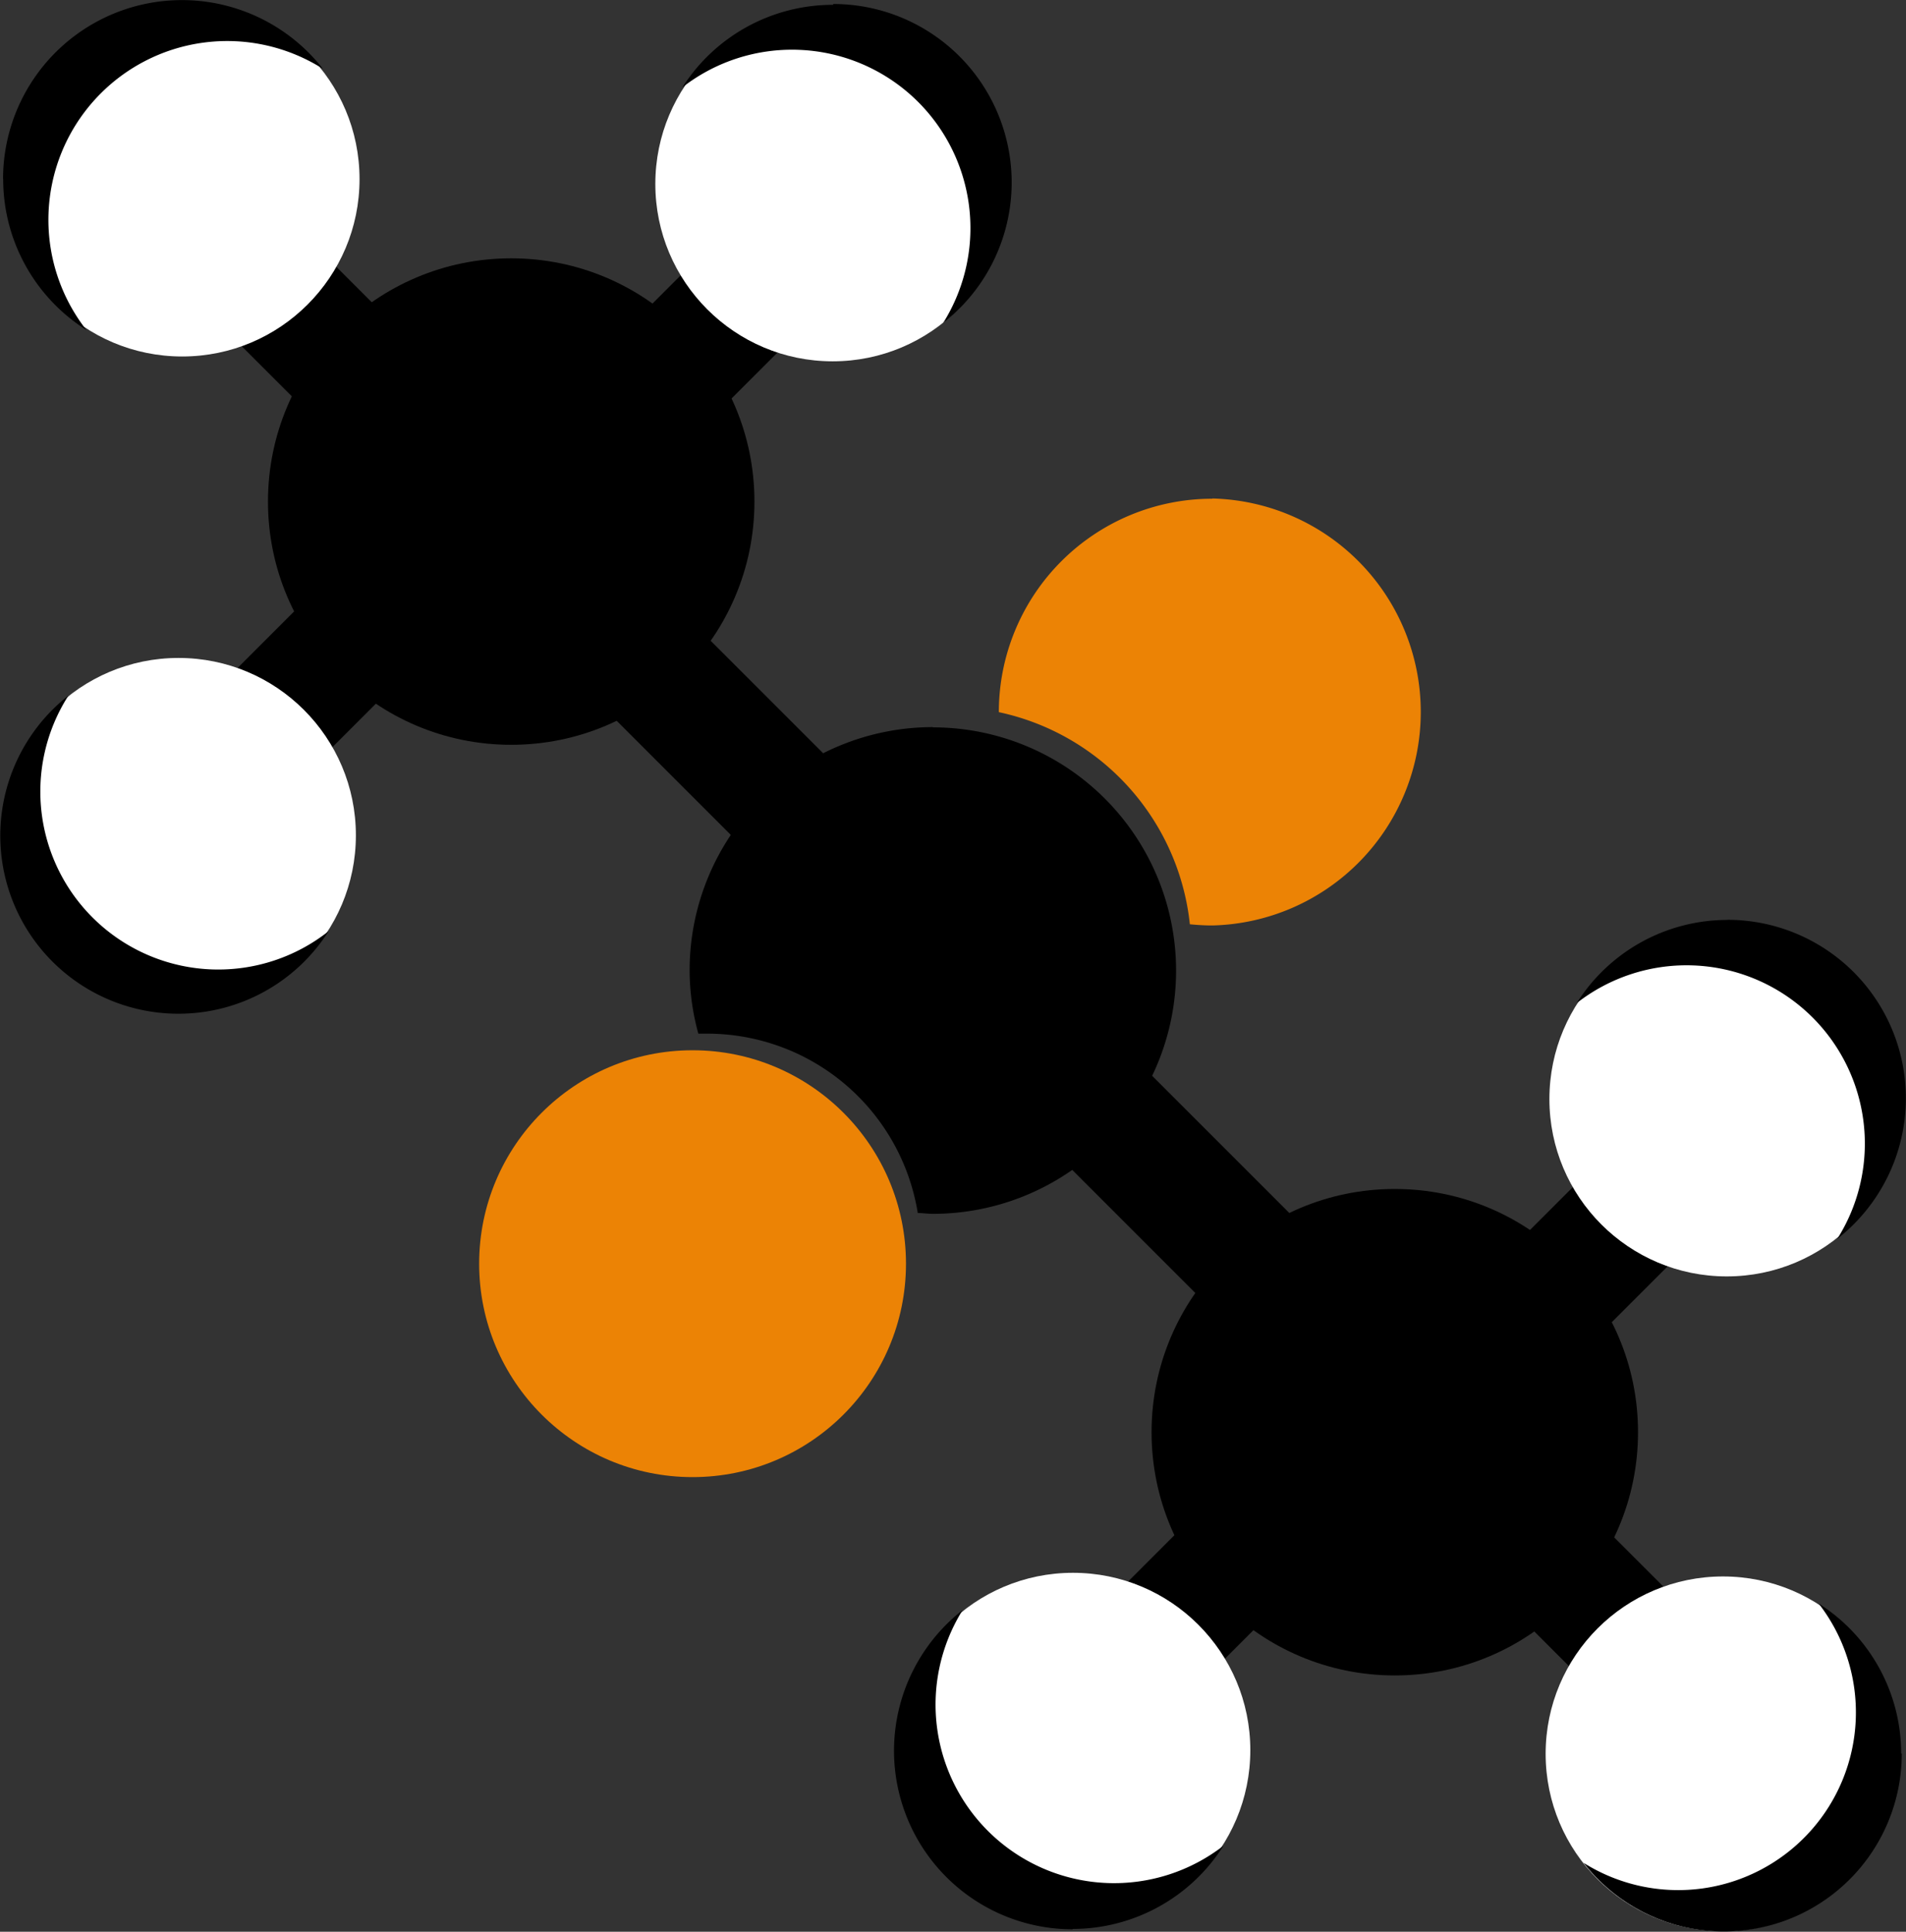<svg xmlns="http://www.w3.org/2000/svg" viewBox="0 0 161.74 163.92"><rect x="0" y="0" width="161.74" height="163.92" fill="#333333" stroke="none"/><defs><style>.cls-1{fill:#ec8305;}.cls-2{fill:#fff;}</style></defs><title>prerobene logo test 2</title><g id="Layer_1" data-name="Layer 1"><circle class="cls-1" cx="58.77" cy="107.23" r="18.11"/><path d="M249.83,216.38A20.64,20.64,0,0,0,229.19,237a20.39,20.39,0,0,0,.74,5.39c.25,0,.5,0,.76,0a18.11,18.11,0,0,1,17.86,15.22c.42,0,.85.07,1.28.07a20.64,20.64,0,0,0,0-41.28Z" transform="translate(-170.67 -154.68)"/><path class="cls-1" d="M273.54,197a18.11,18.11,0,0,0-18.11,18.11v0a20.63,20.63,0,0,1,16.21,18c.63.06,1.26.1,1.9.1a18.12,18.12,0,0,0,0-36.23Z" transform="translate(-170.67 -154.68)"/><circle cx="43.38" cy="42.56" r="20.64"/><rect x="225.73" y="205.35" width="10.44" height="22.12" transform="translate(-256.04 72.02) rotate(-45)"/><rect x="195.56" y="175.22" width="10.44" height="22.12" transform="translate(-243.57 41.86) rotate(-45)"/><rect x="191.33" y="201.96" width="10.44" height="22.12" transform="translate(37.53 -231.27) rotate(45)"/><rect x="223.5" y="174.07" width="10.44" height="22.12" transform="translate(27.23 -262.18) rotate(45)"/><circle class="cls-2" cx="70.66" cy="15.61" r="15.05"/><path d="M241.37,155.09a15.13,15.13,0,0,0-12.79,7,15.14,15.14,0,0,1,22.12,20,15.14,15.14,0,0,0-9.33-27.07Z" transform="translate(-170.67 -154.68)"/><circle class="cls-2" cx="15.15" cy="70.88" r="15.05"/><path d="M185.79,240.7a15.08,15.08,0,0,0,12.76-7,15.1,15.1,0,0,1-22.07-20,15.11,15.11,0,0,0,9.31,27Z" transform="translate(-170.67 -154.68)"/><circle class="cls-2" cx="15.46" cy="15.2" r="15.05"/><path d="M170.94,169.86A15.14,15.14,0,0,0,178,182.68a15.17,15.17,0,0,1,20.07-22.16,15.18,15.18,0,0,0-27.14,9.34Z" transform="translate(-170.67 -154.68)"/><circle cx="118.36" cy="121.53" r="20.64"/><rect x="266.89" y="245.97" width="10.44" height="22.12" transform="translate(475.61 91.69) rotate(135)"/><rect x="297.06" y="276.1" width="10.44" height="22.12" transform="translate(548.42 121.79) rotate(135)"/><rect x="301.3" y="249.36" width="10.44" height="22.12" transform="translate(168.45 506.62) rotate(-135)"/><rect x="269.13" y="277.25" width="10.44" height="22.12" transform="translate(93.81 531.49) rotate(-135)"/><circle class="cls-2" cx="91.05" cy="148.51" r="15.05"/><path d="M261.69,318.36a15.14,15.14,0,0,0,12.8-7.06,15.15,15.15,0,0,1-22.13-20,15.15,15.15,0,0,0,9.33,27.09Z" transform="translate(-170.67 -154.68)"/><circle class="cls-2" cx="146.53" cy="93.26" r="15.05"/><path d="M317.26,232.74a15.11,15.11,0,0,0-12.79,7.06,15.13,15.13,0,0,1,22.11,20,15.14,15.14,0,0,0-9.32-27.07Z" transform="translate(-170.67 -154.68)"/><circle class="cls-2" cx="146.21" cy="148.82" r="15.05"/><path d="M332,303.5a15.07,15.07,0,0,0-7-12.75,15.08,15.08,0,0,1-19.95,22,15.09,15.09,0,0,0,27-9.29Z" transform="translate(-170.67 -154.68)"/></g></svg>
